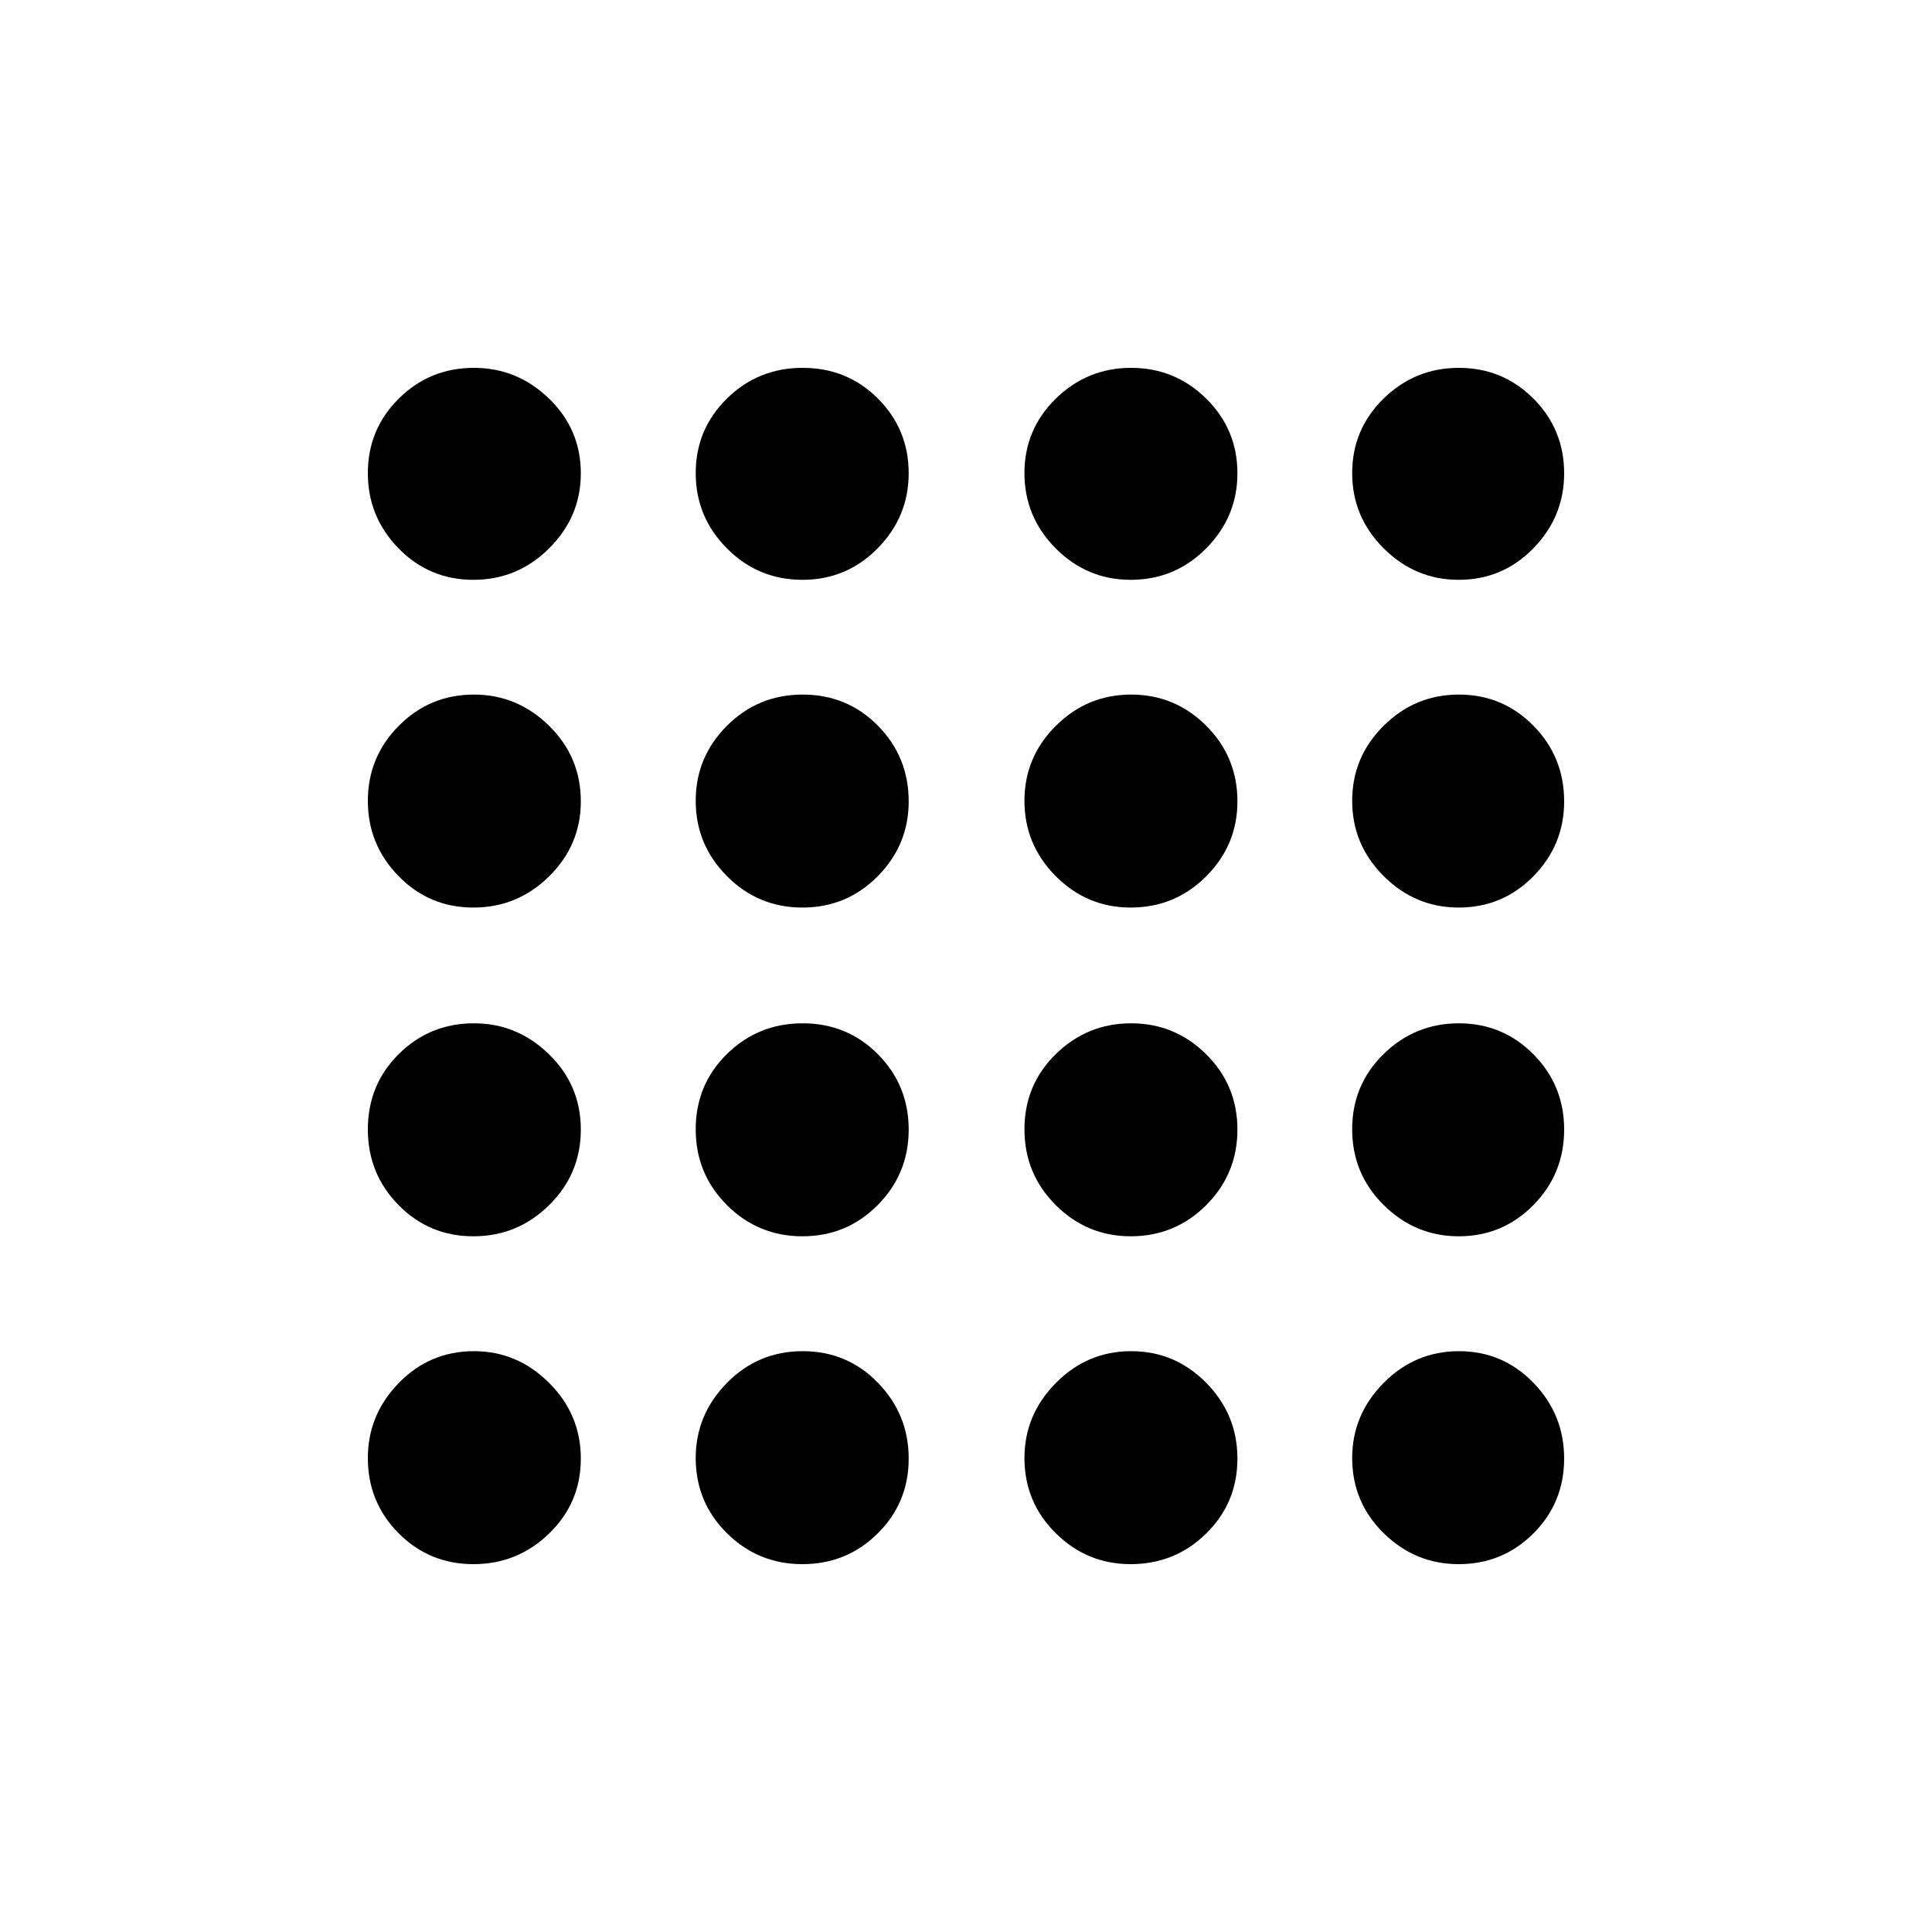 <svg xmlns="http://www.w3.org/2000/svg" height="20" viewBox="0 -960 960 960" width="20"><path d="M235.236-182.782q-21.932 0-37.193-15.381-15.261-15.382-15.261-37.356 0-21.502 15.381-37.296 15.382-15.794 37.356-15.794 21.502 0 37.296 15.721 15.794 15.72 15.794 37.652 0 21.932-15.721 37.193-15.72 15.261-37.652 15.261Zm163.483 0q-22.002 0-37.513-15.381-15.511-15.382-15.511-37.356 0-21.502 15.504-37.296t37.653-15.794q22.148 0 37.409 15.721 15.261 15.72 15.261 37.652 0 21.932-15.401 37.193t-37.402 15.261Zm163.061 0q-21.65 0-37.193-15.381-15.544-15.382-15.544-37.356 0-21.502 15.617-37.296 15.618-15.794 37.403-15.794 21.785 0 37.296 15.721 15.511 15.72 15.511 37.652 0 21.932-15.484 37.193-15.485 15.261-37.606 15.261Zm163.025 0q-21.576 0-37.245-15.381-15.669-15.382-15.669-37.356 0-21.502 15.618-37.296 15.617-15.794 37.402-15.794t37.046 15.721q15.261 15.72 15.261 37.652 0 21.932-15.287 37.193t-37.126 15.261ZM235.236-345.695q-21.932 0-37.193-15.504t-15.261-37.653q0-22.148 15.381-37.409 15.382-15.261 37.356-15.261 21.502 0 37.296 15.401t15.794 37.402q0 22.002-15.721 37.513-15.72 15.511-37.652 15.511Zm163.483 0q-22.002 0-37.513-15.504t-15.511-37.653q0-22.148 15.504-37.409t37.653-15.261q22.148 0 37.409 15.401t15.261 37.402q0 22.002-15.401 37.513t-37.402 15.511Zm163.061 0q-21.65 0-37.193-15.504-15.544-15.504-15.544-37.653 0-22.148 15.617-37.409 15.618-15.261 37.403-15.261 21.785 0 37.296 15.401t15.511 37.402q0 22.002-15.484 37.513-15.485 15.511-37.606 15.511Zm163.025 0q-21.576 0-37.245-15.504-15.669-15.504-15.669-37.653 0-22.148 15.618-37.409 15.617-15.261 37.402-15.261t37.046 15.401q15.261 15.401 15.261 37.402 0 22.002-15.287 37.513t-37.126 15.511ZM235.236-509.043q-21.932 0-37.193-15.617-15.261-15.618-15.261-37.403 0-21.785 15.381-37.296 15.382-15.511 37.356-15.511 21.502 0 37.296 15.484 15.794 15.485 15.794 37.606 0 21.65-15.721 37.193-15.72 15.544-37.652 15.544Zm163.483 0q-22.002 0-37.513-15.617-15.511-15.618-15.511-37.403 0-21.785 15.504-37.296t37.653-15.511q22.148 0 37.409 15.484 15.261 15.485 15.261 37.606 0 21.65-15.401 37.193-15.401 15.544-37.402 15.544Zm163.061 0q-21.65 0-37.193-15.617-15.544-15.618-15.544-37.403 0-21.785 15.617-37.296 15.618-15.511 37.403-15.511 21.785 0 37.296 15.484 15.511 15.485 15.511 37.606 0 21.65-15.484 37.193-15.485 15.544-37.606 15.544Zm163.025 0q-21.576 0-37.245-15.617-15.669-15.618-15.669-37.403 0-21.785 15.618-37.296 15.617-15.511 37.402-15.511t37.046 15.484q15.261 15.485 15.261 37.606 0 21.65-15.287 37.193-15.287 15.544-37.126 15.544ZM235.236-671.891q-21.932 0-37.193-15.618-15.261-15.617-15.261-37.402t15.381-37.046q15.382-15.261 37.356-15.261 21.502 0 37.296 15.287t15.794 37.126q0 21.576-15.721 37.245-15.72 15.669-37.652 15.669Zm163.483 0q-22.002 0-37.513-15.618-15.511-15.617-15.511-37.402t15.504-37.046q15.504-15.261 37.653-15.261 22.148 0 37.409 15.287t15.261 37.126q0 21.576-15.401 37.245-15.401 15.669-37.402 15.669Zm163.061 0q-21.65 0-37.193-15.618-15.544-15.617-15.544-37.402t15.617-37.046q15.618-15.261 37.403-15.261 21.785 0 37.296 15.287t15.511 37.126q0 21.576-15.484 37.245-15.485 15.669-37.606 15.669Zm163.025 0q-21.576 0-37.245-15.618-15.669-15.617-15.669-37.402t15.618-37.046q15.617-15.261 37.402-15.261t37.046 15.287q15.261 15.287 15.261 37.126 0 21.576-15.287 37.245-15.287 15.669-37.126 15.669Z"/></svg>